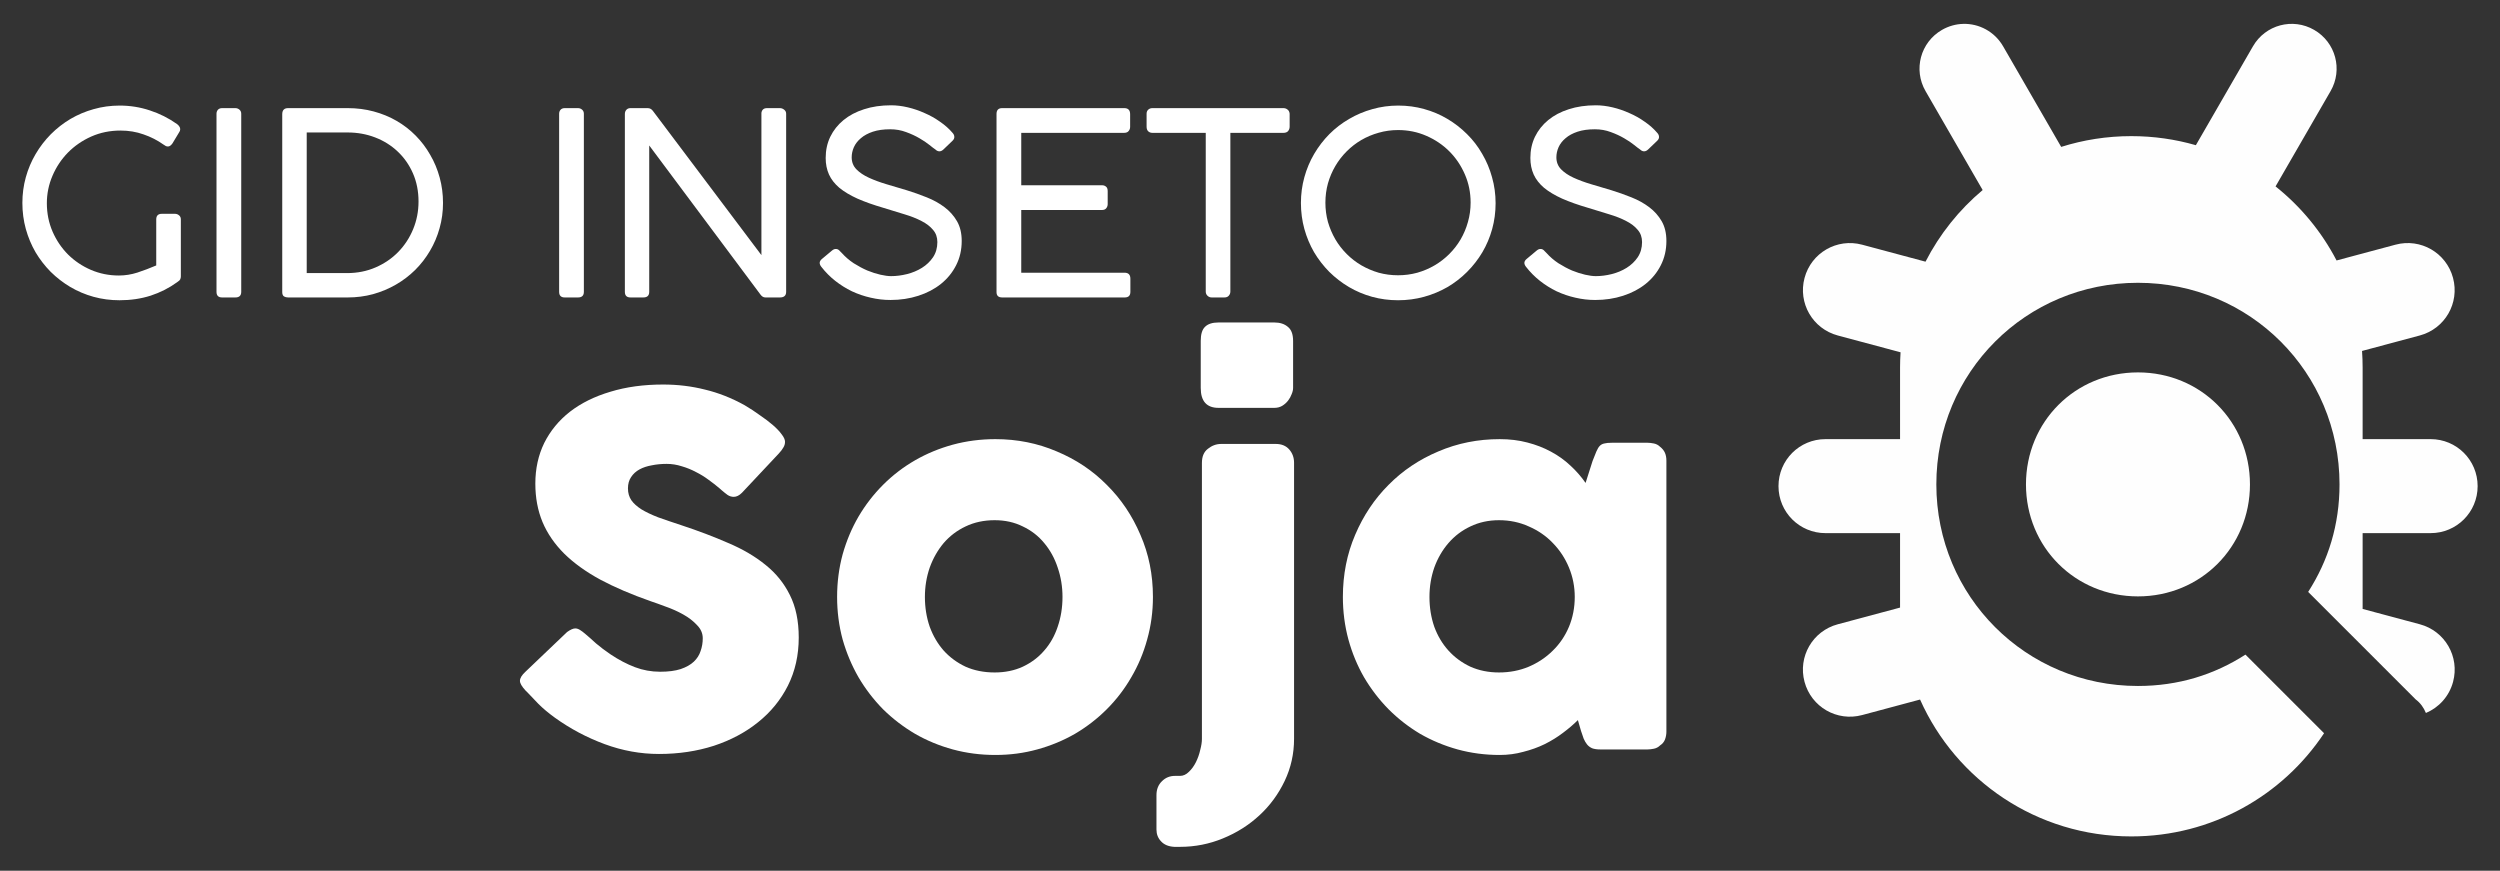 <?xml version="1.0" encoding="UTF-8" standalone="no"?>
<svg
   xmlns:dc="http://purl.org/dc/elements/1.1/"
   xmlns:cc="http://creativecommons.org/ns#"
   xmlns:rdf="http://www.w3.org/1999/02/22-rdf-syntax-ns#"
   xmlns:svg="http://www.w3.org/2000/svg"
   xmlns="http://www.w3.org/2000/svg"
   version="1.1"
   id="svg29344"
   viewBox="0 0 676.399 235.583"
   height="66.487mm"
   width="190.895mm">
  <rect x="0" y="0" width="676.399" height="235.583" fill="#333333" stroke="none"/>
  <defs
     id="defs29346" />
  <g
     transform="translate(-39.119,-500.699)"
     id="layer1">
    <g
       id="text29319"
       style="font-style:normal;font-weight:normal;font-size:41.393px;line-height:0%;font-family:sans-serif;letter-spacing:0px;word-spacing:0px;opacity:1;fill:#ffffff;fill-opacity:1;stroke:none;stroke-width:1px;stroke-linecap:butt;stroke-linejoin:miter;stroke-opacity:1">
      <path
         id="path29998"
         style="font-style:normal;font-variant:normal;font-weight:200;font-stretch:normal;font-size:68.988px;line-height:1.25;font-family:COCOGOOSE;-inkscape-font-specification:'COCOGOOSE Ultra-Light';fill:#ffffff;fill-opacity:1"
         d="m 81.391,560.066 q 0,-1.518 1.518,-1.518 l 3.553,0 q 0.621,0 1.104,0.414 0.483,0.379 0.483,1.104 l 0,15.419 q 0,0.414 -0.172,0.793 -0.172,0.345 -0.586,0.586 l -0.276,0.207 q -3.242,2.346 -7.14,3.622 -3.898,1.242 -8.417,1.242 -3.656,0 -7.037,-0.931 -3.346,-0.931 -6.278,-2.656 -2.898,-1.725 -5.312,-4.105 -2.38,-2.415 -4.105,-5.312 -1.69,-2.932 -2.622,-6.278 -0.931,-3.38 -0.931,-7.037 0,-3.622 0.931,-6.968 0.931,-3.346 2.656,-6.278 1.725,-2.932 4.105,-5.347 2.415,-2.415 5.312,-4.139 2.932,-1.725 6.278,-2.656 3.38,-0.966 7.037,-0.966 4.243,0 8.175,1.311 3.932,1.276 7.347,3.691 0.379,0.276 0.621,0.655 0.241,0.345 0.241,0.724 0,0.483 -0.276,0.828 l -1.828,3.035 q -0.586,0.828 -1.207,0.828 -0.241,0 -0.552,-0.103 -0.276,-0.138 -0.655,-0.414 -2.484,-1.759 -5.416,-2.76 -2.898,-1.035 -6.209,-1.035 -4.277,0 -7.934,1.621 -3.622,1.621 -6.312,4.346 -2.656,2.725 -4.174,6.278 -1.518,3.553 -1.518,7.416 0,4.105 1.552,7.692 1.552,3.553 4.208,6.209 2.656,2.622 6.174,4.139 3.553,1.518 7.554,1.518 2.518,0 5.002,-0.793 2.518,-0.828 5.105,-1.932 l 0,-12.452 z" />
      <path
         id="path30000"
         style="font-style:normal;font-variant:normal;font-weight:200;font-stretch:normal;font-size:68.988px;line-height:1.25;font-family:COCOGOOSE;-inkscape-font-specification:'COCOGOOSE Ultra-Light';fill:#ffffff;fill-opacity:1"
         d="m 97.695,531.47 q 0,-0.621 0.379,-1.069 0.414,-0.448 1.138,-0.448 l 3.587,0 q 0.621,0 1.104,0.414 0.483,0.414 0.483,1.104 l 0,48.188 q 0,1.518 -1.587,1.518 l -3.587,0 q -1.518,0 -1.518,-1.518 l 0,-48.188 z" />
      <path
         id="path30002"
         style="font-style:normal;font-variant:normal;font-weight:200;font-stretch:normal;font-size:68.988px;line-height:1.25;font-family:COCOGOOSE;-inkscape-font-specification:'COCOGOOSE Ultra-Light';fill:#ffffff;fill-opacity:1"
         d="m 115.481,531.608 q 0,-1.656 1.587,-1.656 l 16.109,0 q 3.691,0 7.037,0.897 3.346,0.897 6.209,2.553 2.863,1.656 5.174,4.001 2.311,2.346 3.932,5.209 1.656,2.829 2.553,6.14 0.897,3.277 0.897,6.864 0,3.553 -0.931,6.83 -0.897,3.242 -2.587,6.105 -1.656,2.829 -4.001,5.174 -2.346,2.311 -5.209,3.967 -2.863,1.656 -6.174,2.587 -3.311,0.897 -6.899,0.897 l -16.109,0 q -0.621,0 -1.104,-0.276 -0.483,-0.31 -0.483,-1.173 l 0,-48.119 z m 17.523,42.98 q 4.208,0 7.761,-1.552 3.553,-1.552 6.105,-4.174 2.587,-2.656 4.036,-6.174 1.449,-3.518 1.449,-7.451 0,-4.208 -1.518,-7.658 -1.518,-3.449 -4.139,-5.899 -2.587,-2.449 -6.071,-3.794 -3.484,-1.345 -7.451,-1.345 l -11.073,0 0,38.047 10.9,0 z" />
      <path
         id="path30004"
         style="font-style:normal;font-variant:normal;font-weight:200;font-stretch:normal;font-size:68.988px;line-height:1.25;font-family:COCOGOOSE;-inkscape-font-specification:'COCOGOOSE Ultra-Light';fill:#ffffff;fill-opacity:1"
         d="m 190.398,531.47 q 0,-0.621 0.379,-1.069 0.414,-0.448 1.138,-0.448 l 3.587,0 q 0.621,0 1.104,0.414 0.483,0.414 0.483,1.104 l 0,48.188 q 0,1.518 -1.587,1.518 l -3.587,0 q -1.518,0 -1.518,-1.518 l 0,-48.188 z" />
      <path
         id="path30006"
         style="font-style:normal;font-variant:normal;font-weight:200;font-stretch:normal;font-size:68.988px;line-height:1.25;font-family:COCOGOOSE;-inkscape-font-specification:'COCOGOOSE Ultra-Light';fill:#ffffff;fill-opacity:1"
         d="m 246.197,581.176 q -0.759,0 -1.311,-0.759 l -30.113,-40.358 0,39.599 q 0,1.518 -1.587,1.518 l -3.484,0 q -1.518,0 -1.518,-1.518 l 0,-48.119 q 0,-0.69 0.414,-1.138 0.414,-0.448 1.104,-0.448 l 4.622,0 q 0.897,0 1.449,0.759 l 29.355,39.013 0,-38.496 q 0.207,-1.276 1.518,-1.276 l 3.484,0 q 0.621,0 1.138,0.414 0.552,0.414 0.552,1.104 l 0,48.188 q 0,1.518 -1.69,1.518 l -3.932,0 z" />
      <path
         id="path30008"
         style="font-style:normal;font-variant:normal;font-weight:200;font-stretch:normal;font-size:68.988px;line-height:1.25;font-family:COCOGOOSE;-inkscape-font-specification:'COCOGOOSE Ultra-Light';fill:#ffffff;fill-opacity:1"
         d="m 292.179,541.128 q -0.483,-0.31 -1.587,-1.207 -1.104,-0.897 -2.725,-1.828 -1.587,-0.931 -3.587,-1.656 -2.001,-0.759 -4.312,-0.759 -2.725,0 -4.691,0.655 -1.966,0.655 -3.242,1.759 -1.276,1.069 -1.897,2.449 -0.586,1.345 -0.586,2.725 0,1.932 1.276,3.242 1.276,1.311 3.38,2.277 2.104,0.966 4.76,1.759 2.691,0.759 5.45,1.621 2.794,0.862 5.45,1.932 2.691,1.069 4.795,2.656 2.104,1.587 3.38,3.794 1.276,2.208 1.276,5.347 0,3.622 -1.518,6.588 -1.483,2.932 -4.105,5.036 -2.587,2.07 -6.105,3.208 -3.518,1.138 -7.554,1.138 -2.691,0 -5.347,-0.621 -2.622,-0.586 -5.071,-1.725 -2.415,-1.173 -4.519,-2.829 -2.104,-1.656 -3.76,-3.794 -0.448,-0.552 -0.448,-1.104 0.035,-0.552 0.621,-1.035 l 2.725,-2.277 q 0.586,-0.483 1.138,-0.414 0.552,0.035 1,0.586 l 0.448,0.448 q 1.449,1.621 3.277,2.829 1.863,1.173 3.691,1.966 1.863,0.759 3.553,1.138 1.69,0.379 2.863,0.379 2.104,0 4.312,-0.552 2.208,-0.552 4.036,-1.69 1.828,-1.138 3.001,-2.863 1.173,-1.759 1.173,-4.105 0,-1.966 -1.173,-3.311 -1.138,-1.38 -3.104,-2.38 -1.966,-1.035 -4.622,-1.828 -2.622,-0.828 -5.623,-1.725 -4.139,-1.207 -7.106,-2.518 -2.966,-1.345 -4.898,-2.932 -1.897,-1.621 -2.794,-3.587 -0.897,-2.001 -0.897,-4.484 0,-3.139 1.242,-5.726 1.276,-2.622 3.587,-4.519 2.311,-1.897 5.554,-2.932 3.277,-1.069 7.313,-1.069 2.173,0 4.519,0.552 2.346,0.552 4.553,1.552 2.242,0.966 4.174,2.346 1.966,1.345 3.38,3.001 0.483,0.517 0.483,1.104 0.035,0.552 -0.517,1.069 l -2.449,2.346 q -0.552,0.517 -1.138,0.483 -0.552,-0.035 -1.035,-0.517 z" />
      <path
         id="path30010"
         style="font-style:normal;font-variant:normal;font-weight:200;font-stretch:normal;font-size:68.988px;line-height:1.25;font-family:COCOGOOSE;-inkscape-font-specification:'COCOGOOSE Ultra-Light';fill:#ffffff;fill-opacity:1"
         d="m 343.3,529.952 q 1.587,0 1.587,1.656 l 0,3.415 q 0,0.655 -0.414,1.138 -0.379,0.483 -1.242,0.483 l -27.802,0 0,14.177 21.869,0 q 0.621,0 1.069,0.379 0.448,0.345 0.448,1.207 l 0,3.518 q 0,0.621 -0.379,1.104 -0.379,0.483 -1.138,0.483 l -21.869,0 0,16.971 27.94,0 q 1.587,0 1.587,1.621 l 0,3.553 q 0,1.518 -1.518,1.518 l -33.183,0 q -1.518,0 -1.518,-1.449 l 0,-48.188 q 0,-1.587 1.518,-1.587 l 33.045,0 z" />
      <path
         id="path30012"
         style="font-style:normal;font-variant:normal;font-weight:200;font-stretch:normal;font-size:68.988px;line-height:1.25;font-family:COCOGOOSE;-inkscape-font-specification:'COCOGOOSE Ultra-Light';fill:#ffffff;fill-opacity:1"
         d="m 386.355,529.952 q 0.621,0 1.104,0.379 0.517,0.379 0.586,1.138 l 0,3.484 q 0,0.69 -0.414,1.207 -0.414,0.483 -1.276,0.483 l -14.35,0 0,42.945 q 0,0.621 -0.414,1.104 -0.414,0.483 -1.173,0.483 l -3.484,0 q -0.621,0 -1.104,-0.448 -0.483,-0.448 -0.483,-1.138 l 0,-42.945 -14.419,0 q -0.69,0 -1.138,-0.414 -0.448,-0.414 -0.448,-1.276 l 0,-3.484 q 0,-0.69 0.448,-1.104 0.448,-0.414 1.138,-0.414 l 35.426,0 z" />
      <path
         id="path30014"
         style="font-style:normal;font-variant:normal;font-weight:200;font-stretch:normal;font-size:68.988px;line-height:1.25;font-family:COCOGOOSE;-inkscape-font-specification:'COCOGOOSE Ultra-Light';fill:#ffffff;fill-opacity:1"
         d="m 397.717,555.513 q 0,2.725 0.69,5.243 0.724,2.484 2.001,4.691 1.276,2.173 3.07,3.967 1.794,1.794 3.967,3.07 2.208,1.276 4.691,2.001 2.518,0.69 5.243,0.69 2.691,0 5.209,-0.69 2.518,-0.724 4.691,-2.001 2.173,-1.276 3.967,-3.07 1.794,-1.794 3.07,-3.967 1.276,-2.208 1.966,-4.691 0.724,-2.518 0.724,-5.243 0,-4.07 -1.552,-7.623 -1.552,-3.587 -4.208,-6.243 -2.656,-2.656 -6.243,-4.208 -3.553,-1.552 -7.623,-1.552 -2.725,0 -5.243,0.724 -2.484,0.69 -4.691,1.966 -2.173,1.276 -3.967,3.07 -1.794,1.794 -3.07,3.967 -1.276,2.173 -2.001,4.691 -0.69,2.518 -0.69,5.209 z m 19.731,-26.25 q 3.622,0 6.968,0.931 3.38,0.931 6.278,2.656 2.932,1.725 5.347,4.139 2.415,2.38 4.105,5.347 1.725,2.932 2.656,6.312 0.966,3.38 0.966,7.037 0,3.622 -0.931,7.002 -0.931,3.346 -2.656,6.278 -1.725,2.898 -4.139,5.312 -2.38,2.38 -5.312,4.105 -2.932,1.69 -6.312,2.622 -3.38,0.931 -7.037,0.931 -3.656,0 -7.037,-0.931 -3.346,-0.931 -6.278,-2.656 -2.898,-1.725 -5.312,-4.105 -2.38,-2.415 -4.105,-5.312 -1.69,-2.932 -2.622,-6.278 -0.931,-3.38 -0.931,-7.037 0,-3.622 0.931,-6.968 0.931,-3.38 2.656,-6.312 1.725,-2.932 4.105,-5.347 2.415,-2.415 5.347,-4.105 2.932,-1.725 6.278,-2.656 3.38,-0.966 7.037,-0.966 z" />
      <path
         id="path30016"
         style="font-style:normal;font-variant:normal;font-weight:200;font-stretch:normal;font-size:68.988px;line-height:1.25;font-family:COCOGOOSE;-inkscape-font-specification:'COCOGOOSE Ultra-Light';fill:#ffffff;fill-opacity:1"
         d="m 482.84,541.128 q -0.483,-0.31 -1.587,-1.207 -1.104,-0.897 -2.725,-1.828 -1.587,-0.931 -3.587,-1.656 -2.001,-0.759 -4.312,-0.759 -2.725,0 -4.691,0.655 -1.966,0.655 -3.242,1.759 -1.276,1.069 -1.897,2.449 -0.586,1.345 -0.586,2.725 0,1.932 1.276,3.242 1.276,1.311 3.38,2.277 2.104,0.966 4.76,1.759 2.691,0.759 5.45,1.621 2.794,0.862 5.45,1.932 2.691,1.069 4.795,2.656 2.104,1.587 3.38,3.794 1.276,2.208 1.276,5.347 0,3.622 -1.518,6.588 -1.483,2.932 -4.105,5.036 -2.587,2.07 -6.105,3.208 -3.518,1.138 -7.554,1.138 -2.691,0 -5.347,-0.621 -2.622,-0.586 -5.071,-1.725 -2.415,-1.173 -4.519,-2.829 -2.104,-1.656 -3.76,-3.794 -0.448,-0.552 -0.448,-1.104 0.035,-0.552 0.621,-1.035 l 2.725,-2.277 q 0.586,-0.483 1.138,-0.414 0.552,0.035 1,0.586 l 0.448,0.448 q 1.449,1.621 3.277,2.829 1.863,1.173 3.691,1.966 1.863,0.759 3.553,1.138 1.69,0.379 2.863,0.379 2.104,0 4.312,-0.552 2.208,-0.552 4.036,-1.69 1.828,-1.138 3.001,-2.863 1.173,-1.759 1.173,-4.105 0,-1.966 -1.173,-3.311 -1.138,-1.38 -3.104,-2.38 -1.966,-1.035 -4.622,-1.828 -2.622,-0.828 -5.623,-1.725 -4.139,-1.207 -7.106,-2.518 -2.966,-1.345 -4.898,-2.932 -1.897,-1.621 -2.794,-3.587 -0.897,-2.001 -0.897,-4.484 0,-3.139 1.242,-5.726 1.276,-2.622 3.587,-4.519 2.311,-1.897 5.554,-2.932 3.277,-1.069 7.313,-1.069 2.173,0 4.519,0.552 2.346,0.552 4.553,1.552 2.242,0.966 4.174,2.346 1.966,1.345 3.38,3.001 0.483,0.517 0.483,1.104 0.035,0.552 -0.517,1.069 l -2.449,2.346 q -0.552,0.517 -1.138,0.483 -0.552,-0.035 -1.035,-0.517 z" />
    </g>
    <g
       id="text29323"
       style="font-style:normal;font-weight:normal;font-size:56.799px;line-height:0%;font-family:sans-serif;letter-spacing:0px;word-spacing:0px;opacity:1;fill:#000000;fill-opacity:1;stroke:none;stroke-width:1px;stroke-linecap:butt;stroke-linejoin:miter;stroke-opacity:1">
      <path
         id="path29989"
         style="font-style:normal;font-variant:normal;font-weight:normal;font-stretch:normal;font-size:130.164px;line-height:1.25;font-family:COCOGOOSE;-inkscape-font-specification:COCOGOOSE;fill:#ffffff"
         d="m 197.563,672.292 q 1.106,0.911 2.799,2.473 1.757,1.497 3.97,2.994 3.319,2.213 6.573,3.449 3.254,1.237 6.834,1.237 3.319,0 5.532,-0.716 2.278,-0.781 3.579,-2.018 1.302,-1.237 1.822,-2.864 0.586,-1.627 0.586,-3.449 0,-2.018 -1.562,-3.579 -1.497,-1.627 -3.71,-2.864 -2.213,-1.237 -4.621,-2.083 -2.408,-0.911 -4.165,-1.497 -7.81,-2.733 -13.667,-5.857 -5.857,-3.189 -9.762,-7.029 -3.905,-3.905 -5.857,-8.526 -1.952,-4.686 -1.952,-10.413 0,-6.053 2.408,-10.999 2.473,-4.946 6.964,-8.461 4.556,-3.514 10.934,-5.402 6.378,-1.952 14.253,-1.952 5.922,0 11.324,1.367 5.467,1.302 10.739,4.23 2.213,1.302 4.165,2.733 2.018,1.367 3.514,2.668 1.497,1.302 2.343,2.473 0.911,1.171 0.911,2.018 0,0.846 -0.456,1.562 -0.391,0.716 -1.237,1.627 l -9.958,10.608 q -1.106,1.106 -2.213,1.106 -0.911,0 -1.692,-0.521 -0.716,-0.521 -1.627,-1.302 l -0.586,-0.521 q -1.302,-1.106 -2.929,-2.278 -1.562,-1.171 -3.384,-2.083 -1.822,-0.976 -3.84,-1.562 -2.018,-0.651 -4.1,-0.651 -2.148,0 -4.035,0.39 -1.887,0.325 -3.319,1.106 -1.432,0.781 -2.278,2.083 -0.846,1.237 -0.846,3.059 0,1.822 0.911,3.189 0.911,1.302 2.733,2.473 1.822,1.106 4.491,2.148 2.733,0.976 6.313,2.148 6.899,2.278 12.691,4.816 5.857,2.473 10.088,5.922 4.23,3.384 6.573,8.135 2.408,4.751 2.408,11.519 0,7.159 -2.929,13.016 -2.929,5.792 -8.07,9.892 -5.076,4.1 -11.975,6.378 -6.899,2.213 -14.839,2.213 -7.484,0 -14.709,-2.668 -7.224,-2.668 -13.472,-7.159 -2.603,-1.887 -4.426,-3.71 -1.757,-1.822 -2.799,-2.929 l -0.195,-0.195 q -0.065,-0.13 -0.13,-0.13 -0.065,-0.065 -0.13,-0.13 -0.065,-0.13 -0.13,-0.13 -0.065,-0.065 -0.13,-0.13 -1.497,-1.627 -1.497,-2.603 0,-1.106 1.497,-2.473 l 11.259,-10.739 q 1.367,-0.976 2.213,-0.976 0.586,0 1.237,0.39 0.651,0.39 1.562,1.171 z" />
      <path
         id="path29991"
         style="font-style:normal;font-variant:normal;font-weight:normal;font-stretch:normal;font-size:130.164px;line-height:1.25;font-family:COCOGOOSE;-inkscape-font-specification:COCOGOOSE;fill:#ffffff"
         d="m 265.606,662.205 q 0,-5.988 1.497,-11.519 1.562,-5.532 4.295,-10.218 2.799,-4.751 6.638,-8.591 3.905,-3.905 8.656,-6.638 4.751,-2.733 10.218,-4.23 5.532,-1.497 11.519,-1.497 8.851,0 16.596,3.319 7.81,3.254 13.537,9.046 5.792,5.727 9.111,13.537 3.384,7.745 3.384,16.791 0,5.988 -1.562,11.519 -1.497,5.467 -4.295,10.218 -2.733,4.751 -6.638,8.656 -3.84,3.84 -8.591,6.638 -4.751,2.733 -10.218,4.23 -5.402,1.497 -11.324,1.497 -5.988,0 -11.519,-1.497 -5.467,-1.497 -10.218,-4.23 -4.751,-2.799 -8.656,-6.638 -3.84,-3.905 -6.638,-8.656 -2.733,-4.751 -4.295,-10.218 -1.497,-5.532 -1.497,-11.519 z m 23.755,0 q 0,4.295 1.302,8.07 1.367,3.71 3.775,6.443 2.473,2.733 5.922,4.36 3.514,1.562 7.875,1.562 4.23,0 7.615,-1.562 3.449,-1.627 5.792,-4.36 2.408,-2.733 3.645,-6.443 1.302,-3.775 1.302,-8.07 0,-4.165 -1.302,-7.94 -1.237,-3.775 -3.645,-6.638 -2.343,-2.864 -5.792,-4.491 -3.384,-1.692 -7.615,-1.692 -4.36,0 -7.875,1.692 -3.449,1.627 -5.922,4.491 -2.408,2.864 -3.775,6.638 -1.302,3.775 -1.302,7.94 z" />
      <path
         id="path29993"
         style="font-style:normal;font-variant:normal;font-weight:normal;font-stretch:normal;font-size:130.164px;line-height:1.25;font-family:COCOGOOSE;-inkscape-font-specification:COCOGOOSE;fill:#ffffff"
         d="m 364.313,625.889 q 0,-2.538 1.627,-3.775 1.627,-1.302 3.579,-1.302 l 14.774,0 q 2.343,0 3.645,1.497 1.302,1.497 1.302,3.579 l 0,74.714 q 0,6.053 -2.538,11.389 -2.538,5.337 -6.834,9.307 -4.295,3.97 -9.892,6.248 -5.532,2.278 -11.585,2.278 l -1.562,0 q -2.343,-0.13 -3.58,-1.497 -1.237,-1.302 -1.237,-3.189 l 0,-9.307 q 0,-2.343 1.497,-3.775 1.432,-1.432 3.514,-1.432 l 1.367,0 q 1.302,0 2.408,-1.106 1.106,-1.041 1.887,-2.603 0.781,-1.562 1.171,-3.319 0.456,-1.692 0.456,-2.994 l 0,-74.714 z m -0.325,-32.931 q 0,-2.733 1.171,-3.84 1.171,-1.171 3.645,-1.171 l 15.099,0 q 2.278,0 3.645,1.171 1.432,1.106 1.432,3.84 l 0,12.691 q 0,0.781 -0.39,1.692 -0.325,0.911 -0.976,1.757 -0.651,0.846 -1.627,1.432 -0.911,0.521 -2.083,0.521 l -15.099,0 q -4.816,0 -4.816,-5.402 l 0,-12.691 z" />
      <path
         id="path29995"
         style="font-style:normal;font-variant:normal;font-weight:normal;font-stretch:normal;font-size:130.164px;line-height:1.25;font-family:COCOGOOSE;-inkscape-font-specification:COCOGOOSE;fill:#ffffff"
         d="m 489.98,698.651 q 0,1.106 -0.39,2.148 -0.391,0.976 -1.302,1.562 -0.716,0.716 -1.692,0.911 -0.976,0.195 -1.692,0.195 l -12.821,0 q -1.367,0 -2.213,-0.325 -0.846,-0.39 -1.367,-1.041 -0.521,-0.651 -0.911,-1.562 -0.325,-0.976 -0.716,-2.083 l -0.846,-2.929 q -1.757,1.757 -4.035,3.449 -2.213,1.692 -4.946,3.059 -2.668,1.302 -5.792,2.083 -3.059,0.846 -6.378,0.846 -5.922,0 -11.389,-1.497 -5.402,-1.497 -10.153,-4.23 -4.686,-2.799 -8.526,-6.638 -3.84,-3.905 -6.638,-8.656 -2.733,-4.751 -4.23,-10.218 -1.497,-5.532 -1.497,-11.519 0,-9.046 3.319,-16.791 3.319,-7.81 9.046,-13.537 5.727,-5.792 13.472,-9.046 7.745,-3.319 16.596,-3.319 4.035,0 7.484,0.911 3.514,0.911 6.378,2.473 2.929,1.562 5.272,3.775 2.343,2.148 4.1,4.686 l 1.887,-5.922 q 0.651,-1.627 1.041,-2.603 0.456,-1.041 0.911,-1.497 0.521,-0.521 1.237,-0.651 0.716,-0.195 2.018,-0.195 l 9.697,0 q 0.716,0 1.692,0.195 0.976,0.195 1.692,0.911 0.911,0.716 1.302,1.627 0.39,0.911 0.39,2.083 l 0,73.347 z m -64.106,-36.446 q 0,4.295 1.302,8.07 1.367,3.71 3.84,6.443 2.473,2.733 5.922,4.36 3.514,1.562 7.745,1.562 4.36,0 8.07,-1.562 3.775,-1.627 6.508,-4.36 2.799,-2.733 4.36,-6.443 1.562,-3.775 1.562,-8.07 0,-4.165 -1.562,-7.94 -1.562,-3.775 -4.36,-6.638 -2.733,-2.864 -6.508,-4.491 -3.71,-1.692 -8.07,-1.692 -4.23,0 -7.745,1.692 -3.449,1.627 -5.922,4.491 -2.473,2.864 -3.84,6.638 -1.302,3.775 -1.302,7.94 z" />
    </g>
    <path
       style="color:#000000;font-style:normal;font-weight:normal;font-size:medium;line-height:0%;font-family:sans-serif;letter-spacing:0px;word-spacing:0px;clip-rule:nonzero;display:inline;overflow:visible;visibility:visible;opacity:1;isolation:auto;mix-blend-mode:normal;color-interpolation:sRGB;color-interpolation-filters:linearRGB;solid-color:#000000;solid-opacity:1;fill:#ffffff;fill-opacity:0.996;fill-rule:nonzero;stroke:none;stroke-width:3.656;stroke-linecap:round;stroke-linejoin:round;stroke-miterlimit:4;stroke-dasharray:none;stroke-dashoffset:0;stroke-opacity:0.996;marker:none;color-rendering:auto;image-rendering:auto;shape-rendering:auto;text-rendering:auto;enable-background:accumulate"
       d="m 570.275,507.161 c -1.953,0.053 -3.924,0.581 -5.742,1.631 -5.817,3.358 -7.797,10.745 -4.438,16.562 l 15.452,26.765 c -6.364,5.335 -11.634,11.919 -15.461,19.38 l -17.153,-4.596 c -6.804,-1.823 -13.751,2.186 -15.574,8.99 -1.823,6.804 2.188,13.751 8.992,15.574 l 16.983,4.55 c -0.085,1.356 -0.135,2.723 -0.135,4.102 l 0,19.394 -20.175,0 c -7.044,0 -12.716,5.671 -12.716,12.716 0,7.044 5.672,12.714 12.716,12.714 l 20.175,0 0,19.471 c 0,0.223 0,0.45 0,0.675 l -16.855,4.516 c -6.804,1.823 -10.815,8.77 -8.991,15.574 1.823,6.804 8.77,10.813 15.574,8.99 l 15.684,-4.202 c 9.741,21.859 31.61,37.033 57.166,37.033 21.824,0 40.95,-11.072 52.14,-27.917 l -21.268,-21.268 c -8.485,5.455 -18.182,8.484 -29.091,8.484 -30.302,0 -54.543,-24.241 -54.543,-54.543 0,-30.302 24.241,-54.543 54.543,-54.543 30.302,0 54.543,24.241 54.543,54.543 0,10.909 -3.03,20.606 -8.484,29.091 l 29.091,29.089 c 1.241,0.931 2.16,2.184 2.766,3.669 3.49,-1.469 6.287,-4.469 7.347,-8.426 1.823,-6.804 -2.186,-13.751 -8.99,-15.574 l -15.48,-4.148 c 0,-0.347 0,-0.694 0,-1.043 l 0,-19.471 18.4,0 c 7.044,0 12.714,-5.67 12.714,-12.714 0,-7.044 -5.67,-12.716 -12.714,-12.716 l -18.4,0 0,-19.394 c 0,-1.502 -0.057,-2.991 -0.159,-4.465 l 15.628,-4.187 c 6.804,-1.823 10.813,-8.77 8.99,-15.574 -1.823,-6.804 -8.769,-10.813 -15.572,-8.99 l -15.94,4.27 c -4.055,-7.792 -9.695,-14.609 -16.506,-20.035 l 14.887,-25.784 c 3.359,-5.817 1.379,-13.204 -4.439,-16.562 -5.817,-3.359 -13.203,-1.379 -16.562,4.438 l -15.448,26.756 c -5.539,-1.596 -11.398,-2.453 -17.464,-2.453 -6.621,0 -12.993,1.025 -18.974,2.913 l -15.714,-27.217 c -2.309,-3.999 -6.522,-6.184 -10.82,-6.068 z m 47.291,94.294 c -16.969,0 -30.302,13.333 -30.302,30.302 0,16.969 13.332,30.302 30.302,30.302 16.969,0 30.302,-13.332 30.302,-30.302 0,-16.969 -13.333,-30.302 -30.302,-30.302 z"
       id="path29327" />
  </g>
</svg>
